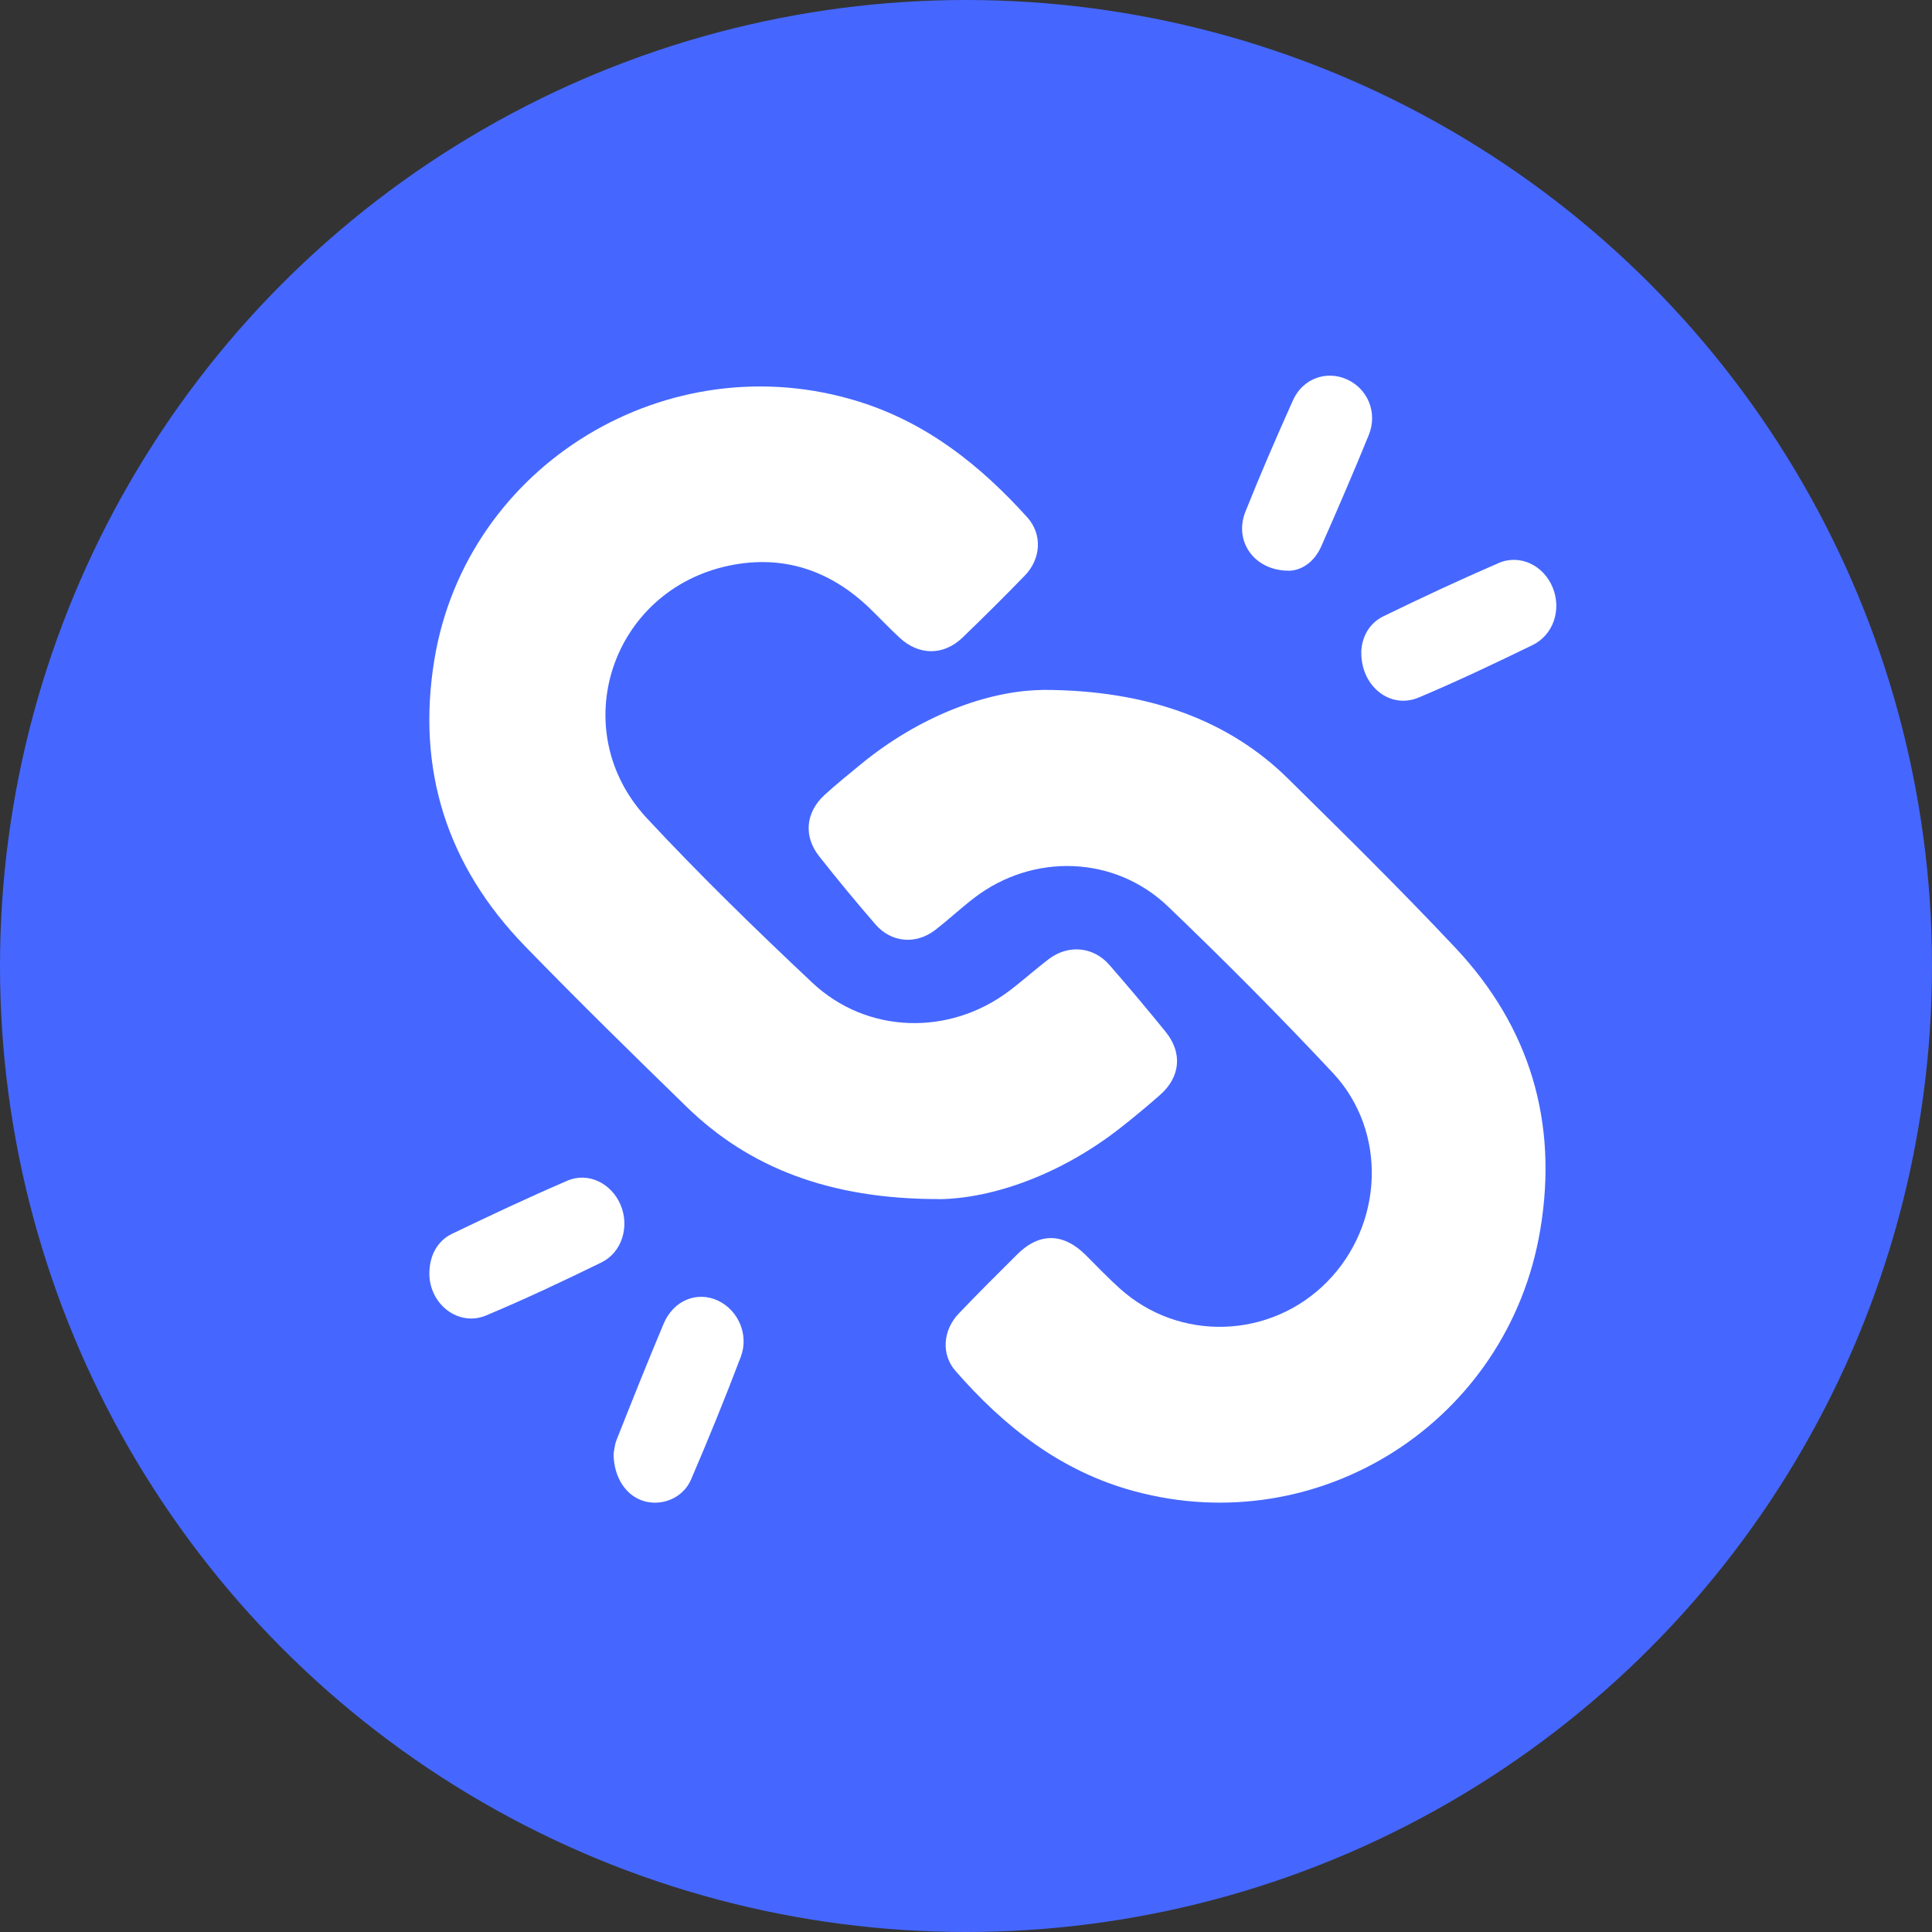 <svg width="36" height="36" viewBox="0 0 36 36" fill="none"
    xmlns="http://www.w3.org/2000/svg">
    <rect x="0" y="0" width="36" height="36" fill="#333333" stroke="none"/>
    <circle cx="18" cy="18" r="18" fill="#4567FF"/>
    <path d="M19.414 12.857C18.415 12.87 17.136 13.334 16.022 14.256C15.8 14.439 15.576 14.619 15.364 14.813C15.013 15.135 14.968 15.58 15.262 15.953C15.602 16.385 15.953 16.809 16.313 17.225C16.61 17.567 17.067 17.605 17.426 17.329C17.673 17.138 17.902 16.924 18.15 16.733C19.243 15.893 20.767 15.936 21.764 16.891C22.814 17.897 23.841 18.93 24.835 19.991C25.856 21.081 25.783 22.816 24.728 23.886C23.676 24.952 21.974 25.009 20.866 24.009C20.646 23.812 20.442 23.596 20.232 23.387C19.812 22.969 19.364 22.963 18.951 23.377C18.585 23.741 18.219 24.105 17.863 24.478C17.57 24.785 17.534 25.236 17.803 25.544C18.714 26.588 19.769 27.416 21.131 27.785C24.596 28.725 28.105 26.48 28.701 22.913C29.037 20.908 28.506 19.137 27.12 17.662C26.106 16.583 25.051 15.544 23.997 14.505C22.913 13.437 21.412 12.854 19.414 12.855V12.857Z" fill="white"/>
    <path d="M17.498 22.345C18.495 22.332 19.767 21.889 20.884 21.011C21.132 20.816 21.375 20.614 21.612 20.406C21.995 20.071 22.039 19.622 21.722 19.229C21.379 18.806 21.029 18.389 20.67 17.978C20.371 17.637 19.904 17.596 19.541 17.872C19.29 18.063 19.056 18.275 18.804 18.465C17.688 19.307 16.152 19.267 15.136 18.311C14.081 17.319 13.041 16.307 12.055 15.248C10.524 13.604 11.385 10.996 13.593 10.538C14.59 10.332 15.466 10.625 16.2 11.329C16.39 11.512 16.571 11.706 16.765 11.885C17.124 12.218 17.584 12.218 17.936 11.88C18.328 11.501 18.716 11.117 19.095 10.726C19.4 10.412 19.426 9.954 19.141 9.639C18.268 8.673 17.276 7.88 16 7.482C12.456 6.377 8.697 8.648 8.095 12.286C7.755 14.345 8.331 16.136 9.784 17.632C10.77 18.647 11.78 19.637 12.794 20.624C13.953 21.753 15.454 22.345 17.498 22.343L17.498 22.345Z" fill="white"/>
    <path d="M24.017 10.635C24.243 10.631 24.486 10.482 24.618 10.184C24.922 9.495 25.221 8.804 25.505 8.106C25.675 7.688 25.485 7.24 25.093 7.067C24.71 6.898 24.274 7.055 24.093 7.458C23.785 8.145 23.485 8.836 23.206 9.536C22.989 10.079 23.365 10.635 24.016 10.634L24.017 10.635Z" fill="white"/>
    <path d="M25.366 12.154C25.36 12.794 25.908 13.22 26.436 12.997C27.153 12.695 27.858 12.36 28.559 12.019C28.947 11.829 29.098 11.36 28.935 10.955C28.77 10.54 28.327 10.317 27.924 10.492C27.202 10.804 26.488 11.138 25.779 11.483C25.502 11.618 25.373 11.884 25.365 12.154H25.366Z" fill="white"/>
    <path d="M8 23.73C8.002 24.305 8.545 24.727 9.059 24.511C9.785 24.207 10.498 23.87 11.206 23.524C11.591 23.335 11.733 22.857 11.565 22.454C11.397 22.052 10.963 21.832 10.571 22.001C9.849 22.312 9.135 22.648 8.425 22.989C8.142 23.125 8 23.408 8.001 23.73L8 23.73Z" fill="white"/>
    <path d="M11.433 27.09C11.437 27.545 11.676 27.882 12.01 27.974C12.345 28.067 12.729 27.91 12.877 27.568C13.201 26.814 13.511 26.053 13.803 25.284C13.96 24.872 13.755 24.414 13.382 24.237C12.993 24.053 12.552 24.226 12.367 24.663C12.065 25.38 11.777 26.104 11.49 26.828C11.449 26.93 11.442 27.047 11.433 27.091V27.09Z" fill="white"/>
</svg>
